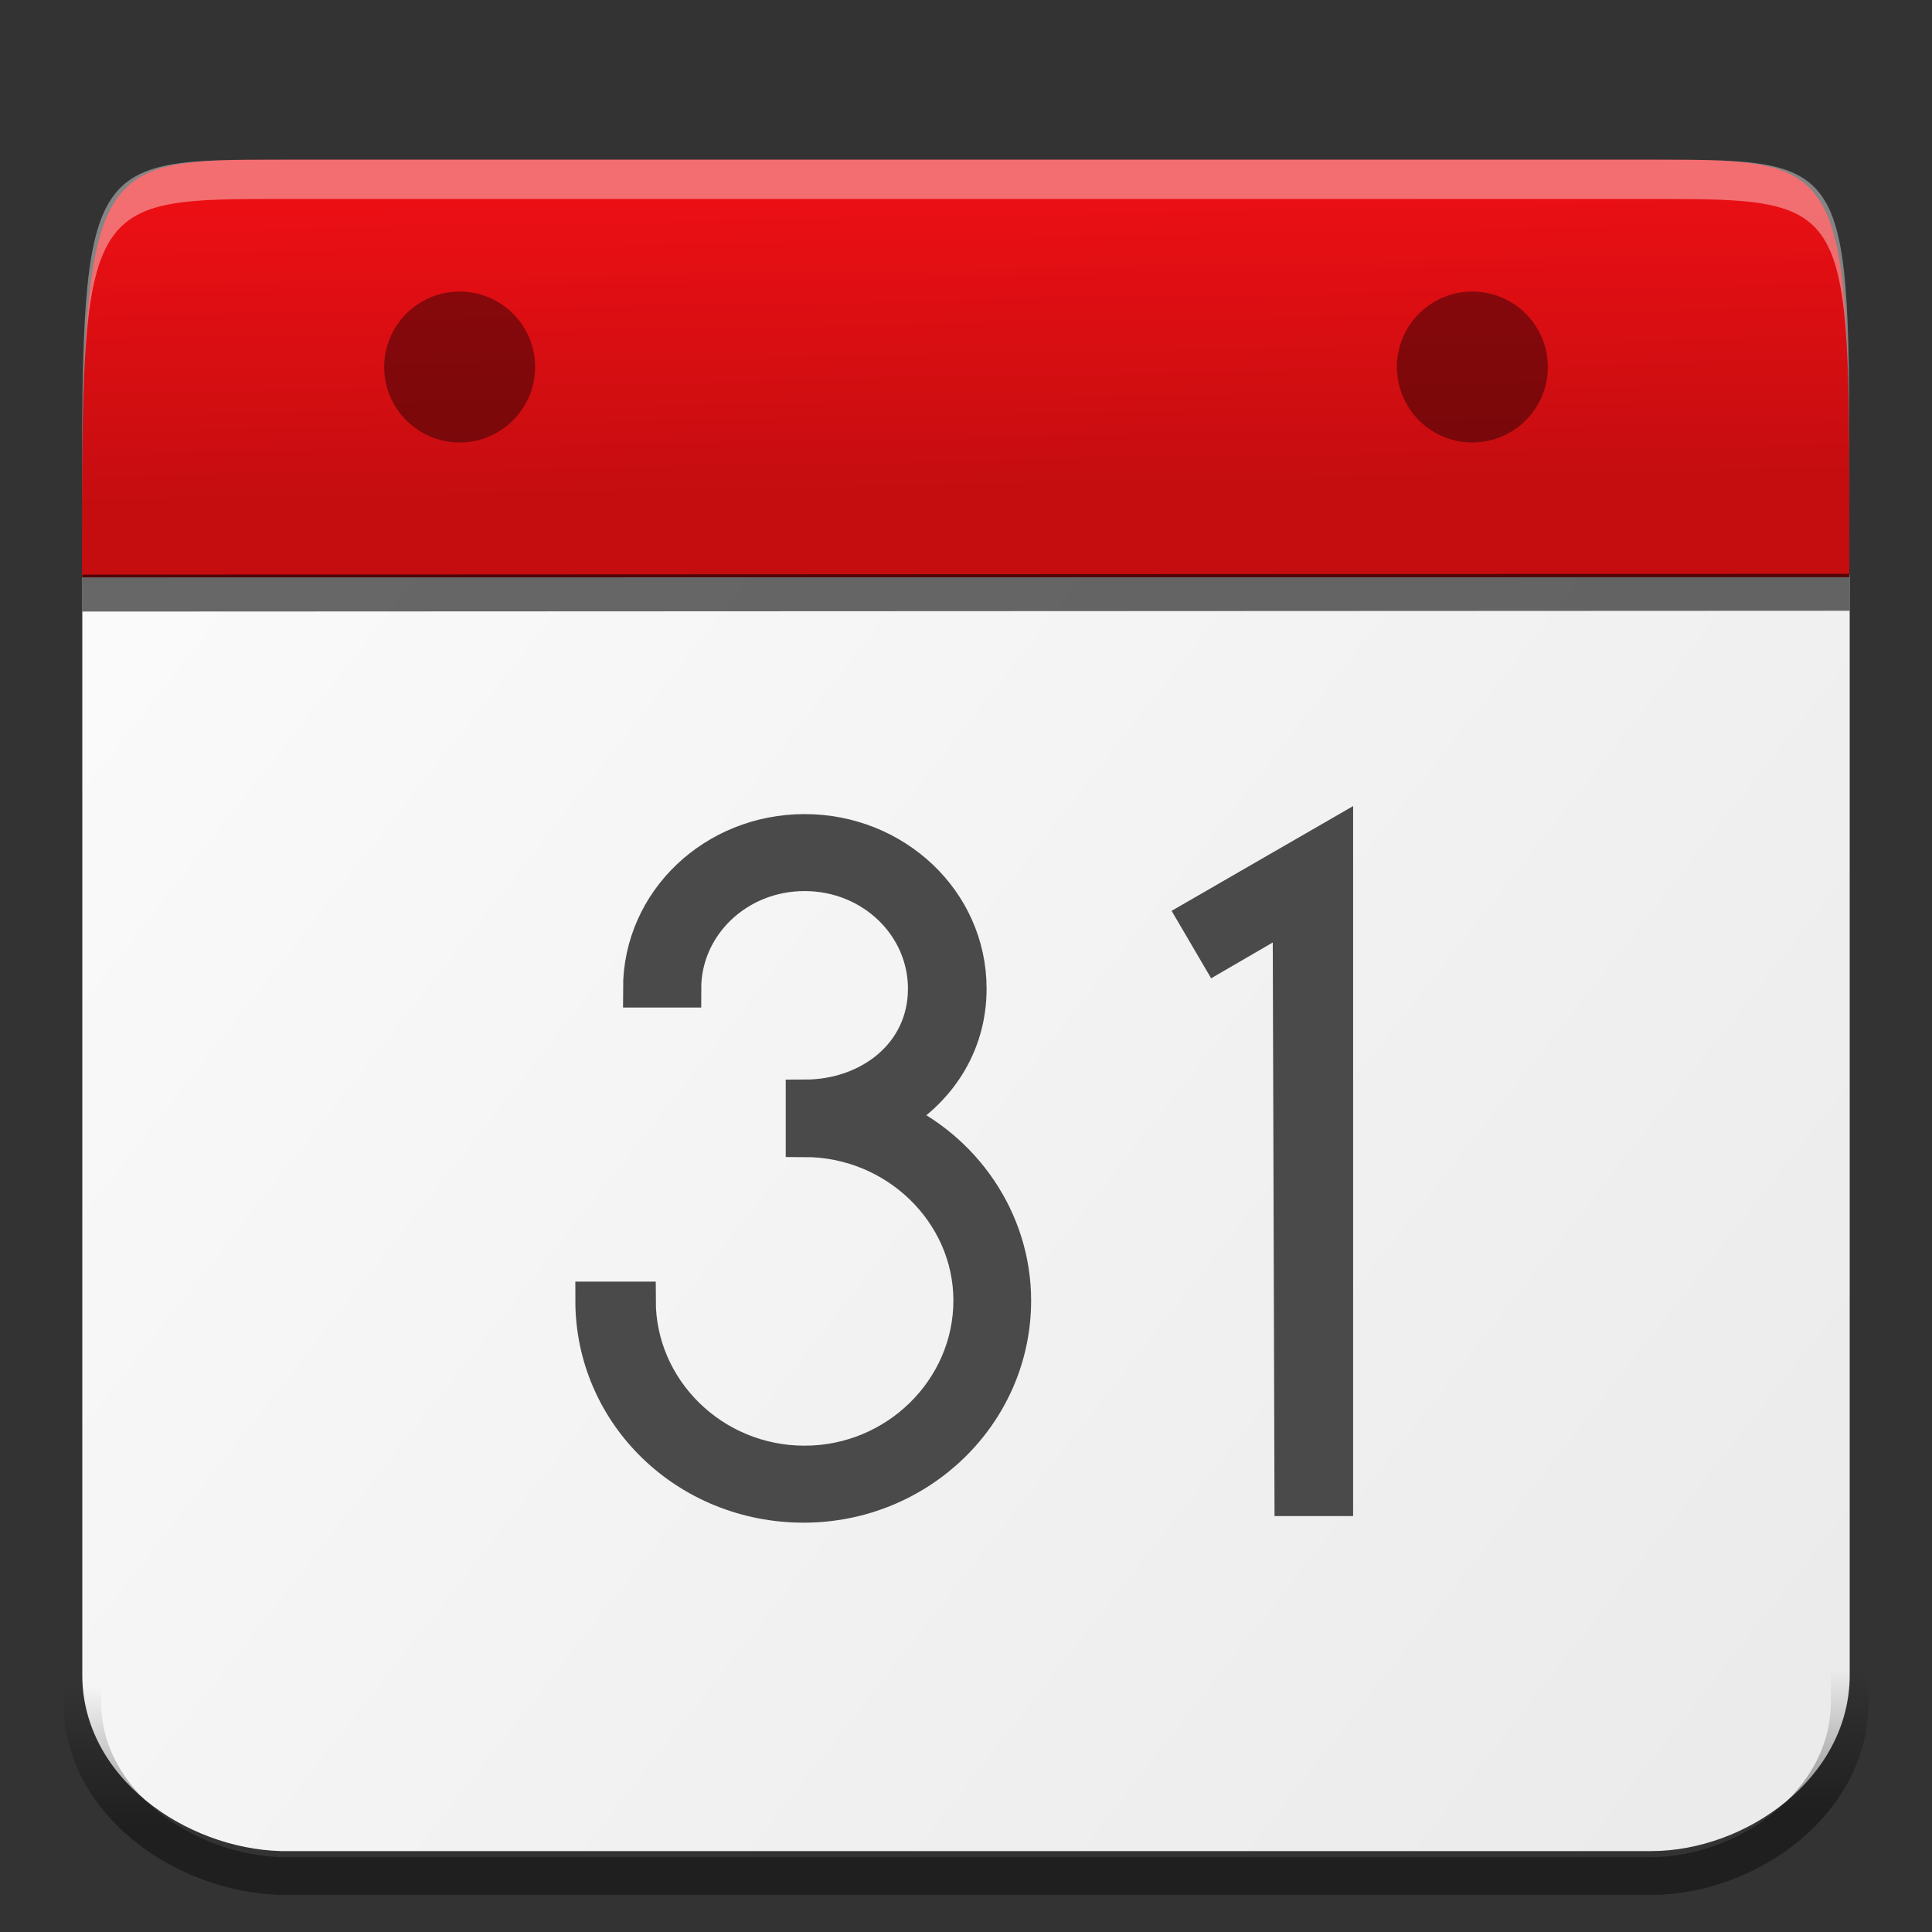 <?xml version="1.0" encoding="UTF-8" standalone="no"?>
<svg
   xmlns:dc="http://purl.org/dc/elements/1.1/"
   xmlns:cc="http://creativecommons.org/ns#"
   xmlns:rdf="http://www.w3.org/1999/02/22-rdf-syntax-ns#"
   xmlns:svg="http://www.w3.org/2000/svg"
   xmlns="http://www.w3.org/2000/svg"
   xmlns:xlink="http://www.w3.org/1999/xlink"
   xmlns:sodipodi="http://sodipodi.sourceforge.net/DTD/sodipodi-0.dtd"
   xmlns:inkscape="http://www.inkscape.org/namespaces/inkscape"
   width="512"
   height="512"
   version="1.1"
   viewBox="0 0 384 384"
   id="svg16"
   sodipodi:docname="calendar.svg"
   inkscape:version="0.92.4 5da689c313, 2019-01-14">
  <rect x="0" y="0" width="384" height="384" fill="#333333" stroke="none"/>
  <defs
     id="defs20">
    <linearGradient
       inkscape:collect="always"
       id="linearGradient869">
      <stop
         style="stop-color:#000000;stop-opacity:1;"
         offset="0"
         id="stop865" />
      <stop
         style="stop-color:#000000;stop-opacity:0;"
         offset="1"
         id="stop867" />
    </linearGradient>
    <linearGradient
       inkscape:collect="always"
       id="linearGradient829">
      <stop
         style="stop-color:#fafafa;stop-opacity:1;"
         offset="0"
         id="stop825" />
      <stop
         style="stop-color:#ebebeb;stop-opacity:1"
         offset="1"
         id="stop827" />
    </linearGradient>
    <linearGradient
       inkscape:collect="always"
       id="linearGradient821">
      <stop
         style="stop-color:#eb0f14;stop-opacity:1;"
         offset="0"
         id="stop817" />
      <stop
         style="stop-color:#c50d10;stop-opacity:1"
         offset="1"
         id="stop819" />
    </linearGradient>
    <linearGradient
       inkscape:collect="always"
       xlink:href="#linearGradient821"
       id="linearGradient823"
       x1="184.131"
       y1="39.264"
       x2="185.223"
       y2="97.027"
       gradientUnits="userSpaceOnUse" />
    <linearGradient
       inkscape:collect="always"
       xlink:href="#linearGradient829"
       id="linearGradient831"
       x1="37.689"
       y1="109.038"
       x2="344.688"
       y2="349.851"
       gradientUnits="userSpaceOnUse" />
    <linearGradient
       inkscape:collect="always"
       xlink:href="#linearGradient869"
       id="linearGradient871"
       x1="205.561"
       y1="362.337"
       x2="205.293"
       y2="333.493"
       gradientUnits="userSpaceOnUse" />
  </defs>
  <sodipodi:namedview
     pagecolor="#ffffff"
     bordercolor="#666666"
     borderopacity="1"
     objecttolerance="10"
     gridtolerance="10"
     guidetolerance="10"
     inkscape:pageopacity="0"
     inkscape:pageshadow="2"
     inkscape:window-width="1366"
     inkscape:window-height="690"
     id="namedview18"
     showgrid="false"
     inkscape:zoom="0.75406313"
     inkscape:cx="370.89549"
     inkscape:cy="303.42658"
     inkscape:window-x="0"
     inkscape:window-y="0"
     inkscape:window-maximized="1"
     inkscape:current-layer="svg16"
     showguides="true"
     inkscape:guide-bbox="true" />
  <path
     d="m 16.357,114.194 v 218.733 c 0,20.399 20.551,34.47 39.476,34.992 H 328.167 c 18.932,0 39.476,-14.593 39.476,-34.992 V 114.194 Z"
     id="path2"
     style="fill:url(#linearGradient831);fill-opacity:1;stroke-width:1"
     inkscape:connector-curvature="0" />
  <path
     d="m 56.176,31.739 c -38.681,0 -39.888,-0.199 -39.888,83.018 l 351.287,-0.04 c -0.033,-82.012 0.632,-82.978 -38.037,-82.978 z"
     id="path4"
     style="fill:url(#linearGradient823);fill-opacity:1;stroke-width:1"
     inkscape:connector-curvature="0"
     sodipodi:nodetypes="ccccc" />
  <path
     d="m 118.101,258.48 c 0,22.44 18.517,40.413 41.636,40.413 22.761,0 41.457,-17.973 41.457,-40.413 0,-15.952 -9.937,-30.157 -24.297,-36.377 9.125,-5.175 15.446,-14.204 15.446,-25.6 0,-17.27 -14.63,-30.945 -32.424,-30.945 -17.793,0 -32.336,13.676 -32.336,30.945 h 8.039 c 0,-12.712 10.748,-23.144 24.297,-23.144 13.545,0 24.293,10.431 24.293,23.144 0,13.152 -11.198,21.827 -24.293,21.827 v 7.891 c 18.334,0 33.326,14.639 33.326,32.258 0,17.884 -14.992,32.612 -33.326,32.612 -18.426,0 -33.331,-14.728 -33.331,-32.612 z"
     id="path10"
     inkscape:connector-curvature="0"
     style="fill:#4a4a4a;stroke:#4a4a4a;stroke-width:7.5;stroke-miterlimit:4;stroke-dasharray:none;stroke-opacity:1" />
  <path
     d="m 257.062,297.58 h 8.131 V 166.709 l -27.185,15.688 4.061,6.927 14.634,-8.505 z"
     id="path12"
     inkscape:connector-curvature="0"
     style="fill:#4a4a4a;stroke:#4a4a4a;stroke-width:7.5;stroke-miterlimit:4;stroke-dasharray:none;stroke-opacity:1" />
  <path
     d="m 56.175,31.739 c -38.681,0 -39.888,-0.162 -39.888,67.778 h 0.016 C 16.455,39.569 19.072,39.544 56.175,39.544 H 329.539 c 37.07,0 37.99,0.893 38.033,59.939 h 0.004 c -0.033,-66.956 0.633,-67.744 -38.037,-67.744 z"
     id="path14"
     inkscape:connector-curvature="0"
     style="opacity:0.4;fill:#fffdfd;stroke-width:1" />
  <path
     style="fill:none;stroke:#000000;stroke-width:7.35;stroke-linecap:butt;stroke-linejoin:miter;stroke-miterlimit:4;stroke-dasharray:none;stroke-opacity:0.588"
     d="M 16.358,117.879 367.642,117.723"
     id="path862"
     inkscape:connector-curvature="0" />
  <path
     d="m 16.357,122.13 v 216.161 c 0,20.159 20.551,34.065 39.476,34.58 H 328.167 c 18.932,0 39.476,-14.421 39.476,-34.58 V 122.13 Z"
     id="path2-3"
     style="opacity:0.4;fill:none;fill-opacity:1;stroke:url(#linearGradient871);stroke-width:7.5;stroke-miterlimit:4;stroke-dasharray:none;stroke-opacity:1"
     inkscape:connector-curvature="0" />
  <circle
     style="opacity:0.4;fill:#000000;fill-opacity:1;stroke:none;stroke-width:3.591;stroke-linejoin:round;stroke-miterlimit:4;stroke-dasharray:none;stroke-opacity:0.588;paint-order:normal"
     id="path834"
     cx="91.357"
     cy="72.944"
     r="15" />
  <circle
     style="opacity:0.4;fill:#000000;fill-opacity:1;stroke:none;stroke-width:3.591;stroke-linejoin:round;stroke-miterlimit:4;stroke-dasharray:none;stroke-opacity:0.588;paint-order:normal"
     id="path834-6"
     cx="292.643"
     cy="72.944"
     r="15" />
</svg>
